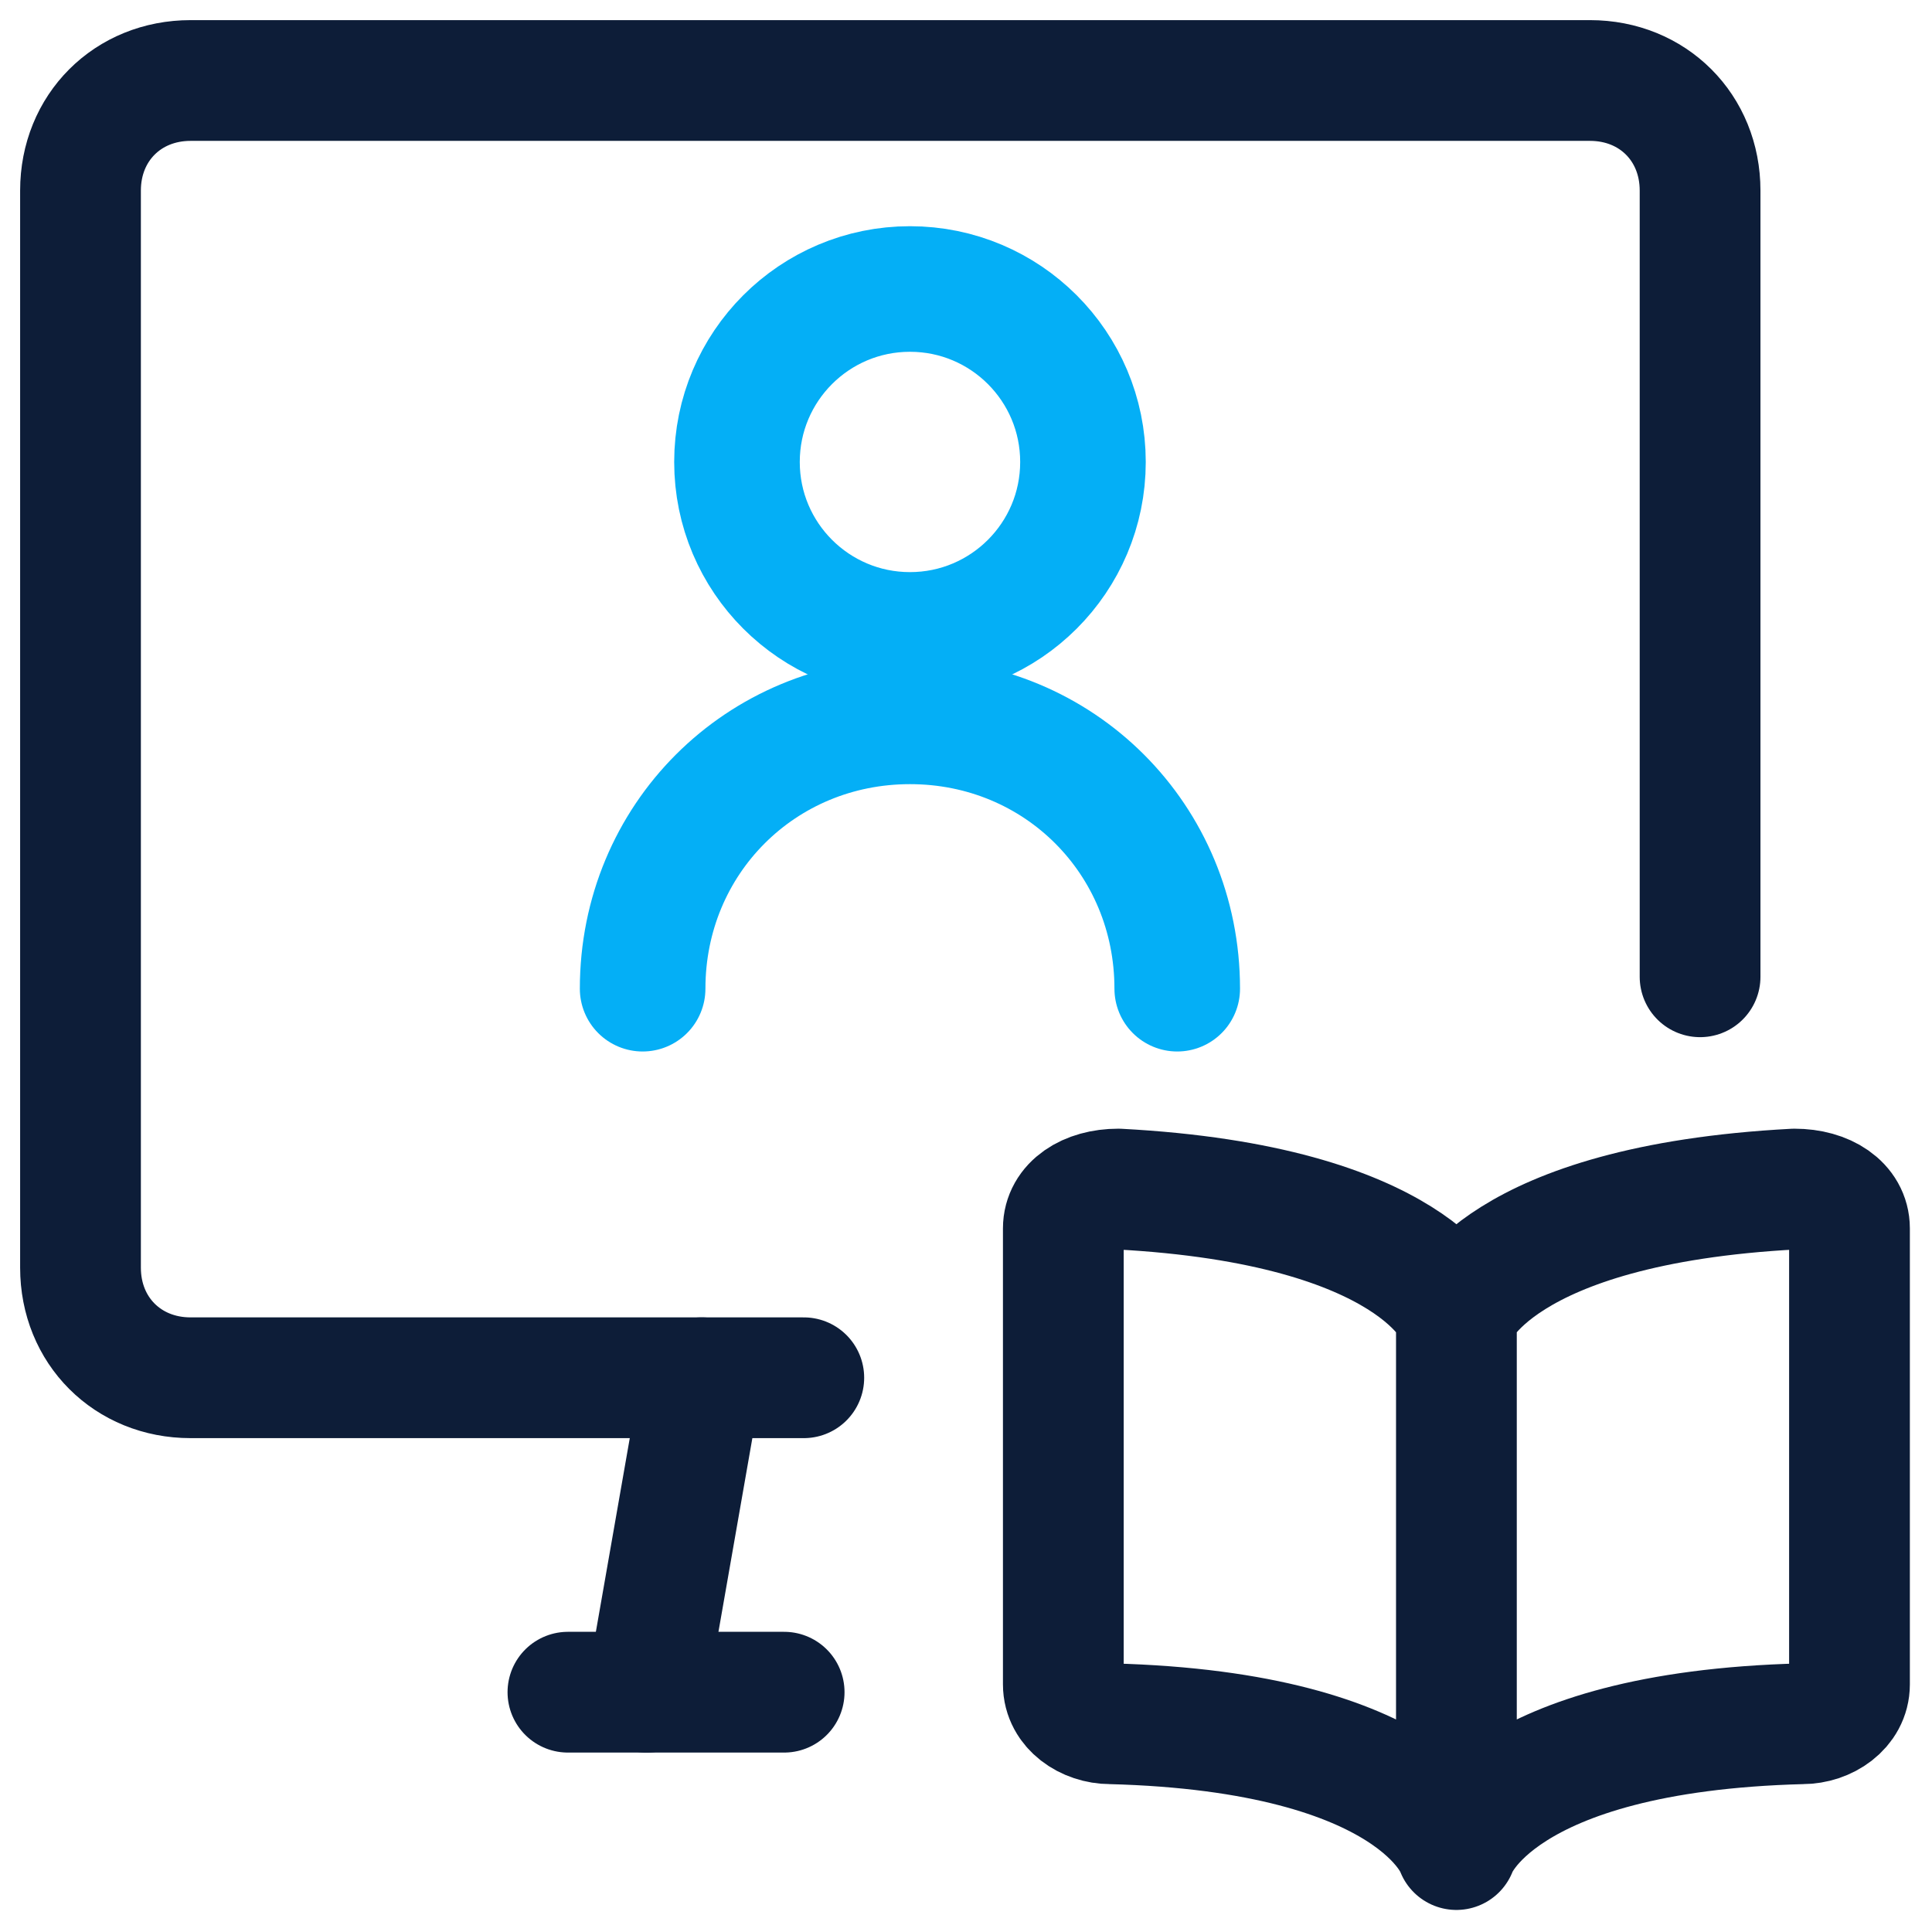 <svg width="24" height="24" viewBox="0 0 24 24" fill="none" xmlns="http://www.w3.org/2000/svg">
<path d="M11.304 7.887C10.117 7.887 9.155 6.925 9.155 5.739C9.155 4.552 10.117 3.59 11.304 3.59C12.491 3.59 13.453 4.552 13.453 5.739C13.453 6.925 12.491 7.887 11.304 7.887Z" stroke="#04AFF6" stroke-width="1.56" stroke-miterlimit="10" stroke-linecap="round" stroke-linejoin="round"/>
<path d="M7.983 12.282C7.983 10.426 9.448 8.961 11.304 8.961C13.159 8.961 14.624 10.426 14.624 12.282" stroke="#04AFF6" stroke-width="1.56" stroke-miterlimit="10" stroke-linecap="round" stroke-linejoin="round"/>
<path d="M18.092 16.334C18.092 16.334 17.604 14.967 13.892 14.771C13.502 14.771 13.209 14.967 13.209 15.26V20.924C13.209 21.218 13.502 21.413 13.794 21.413C17.604 21.511 18.092 22.976 18.092 22.976M18.092 16.334V22.976M18.092 16.334C18.092 16.334 18.58 14.967 22.291 14.771C22.682 14.771 22.975 14.967 22.975 15.26V20.924C22.975 21.218 22.682 21.413 22.389 21.413C18.58 21.511 18.092 22.976 18.092 22.976" stroke="#0D1D38" stroke-width="1.5" stroke-miterlimit="10" stroke-linecap="round" stroke-linejoin="round"/>
<path d="M21.119 12.134V2.367C21.119 1.586 20.533 1 19.752 1H2.367C1.586 1 1 1.586 1 2.367V15.748C1 16.529 1.586 17.115 2.367 17.115H9.985" stroke="#0D1D38" stroke-width="1.5" stroke-miterlimit="10" stroke-linecap="round" stroke-linejoin="round"/>
<path d="M8.716 17.115L8.032 21.022" stroke="#0D1D38" stroke-width="1.5" stroke-miterlimit="10" stroke-linecap="round" stroke-linejoin="round"/>
<path d="M9.741 21.021H7.055" stroke="#0D1D38" stroke-width="1.5" stroke-miterlimit="10" stroke-linecap="round" stroke-linejoin="round"/>
</svg>
